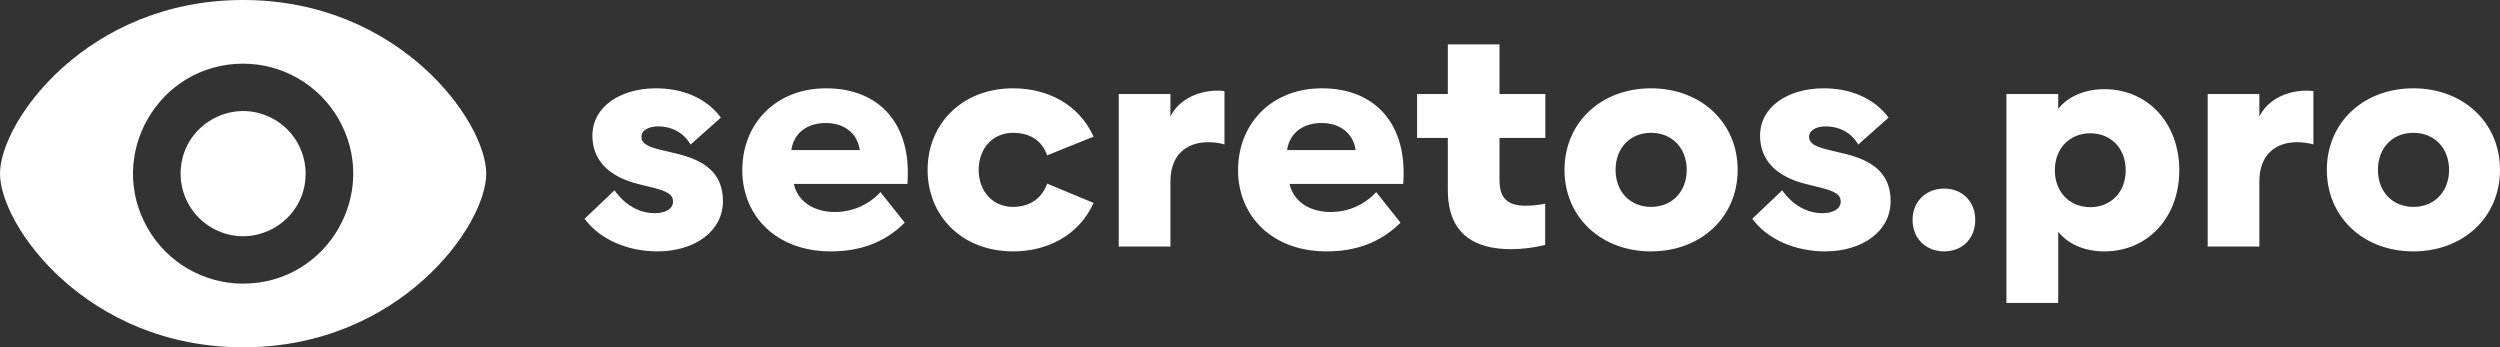 <?xml version="1.0" encoding="utf-8"?>
<svg viewBox="-676.117 -6.772 2647.222 367.759" width="2647.222" height="367.759" xmlns="http://www.w3.org/2000/svg">
  <rect x="-676.117" y="-6.772" width="2647.222" height="367.759" fill="#333333" stroke="none"/>
  <path id="secretos.pro" class="cls-1" d="M 19.975 259.413 C 59.815 259.413 89.415 237.873 89.415 206.253 C 89.415 175.093 68.185 162.383 38.885 155.563 L 22.765 151.693 C 9.435 148.433 3.075 145.023 3.075 138.053 C 3.075 131.083 10.985 127.043 20.595 127.043 C 33.145 127.043 46.945 132.163 55.155 146.263 L 87.245 117.743 C 71.435 96.513 46.015 86.743 18.425 86.743 C -18.775 86.743 -48.845 105.963 -48.845 136.963 C -48.845 165.333 -28.235 181.143 -0.175 188.113 L 14.855 191.833 C 30.825 195.713 36.555 199.433 36.555 206.713 C 36.555 214.623 28.035 218.963 17.335 218.963 C 1.215 218.963 -13.815 210.903 -25.445 194.783 L -57.065 224.853 C -41.405 246.393 -11.955 259.413 19.975 259.413 Z M 203.495 259.413 C 234.185 259.413 260.225 250.423 281.925 229.033 L 256.195 196.643 C 243.759 210.161 226.203 217.813 207.835 217.723 C 185.205 217.723 168.305 206.093 164.435 187.963 L 284.715 187.963 C 289.675 124.873 255.265 86.743 198.685 86.743 C 144.905 86.743 109.875 124.563 109.875 173.393 C 109.875 222.063 146.145 259.413 203.495 259.413 Z M 161.795 152.153 C 164.435 133.713 179.005 123.483 198.225 123.483 C 217.285 123.483 231.705 133.713 234.335 152.153 L 161.795 152.153 Z M 396.775 259.413 C 433.045 259.413 466.375 242.363 481.875 208.113 L 432.735 187.653 C 426.845 204.083 413.515 212.293 396.465 212.293 C 375.545 212.293 360.195 196.333 360.195 173.083 C 360.195 149.983 375.545 133.863 396.465 133.863 C 413.515 133.863 426.845 141.153 432.735 157.733 L 481.875 137.893 C 466.375 103.643 433.045 86.743 396.775 86.743 C 342.525 86.743 306.105 124.413 306.105 173.083 C 306.105 221.903 342.525 259.413 396.775 259.413 Z M 508.525 254.303 L 563.245 254.303 L 563.245 185.323 C 563.245 156.033 581.535 143.783 603.235 143.783 C 609.049 143.805 614.835 144.589 620.445 146.113 L 620.445 89.693 C 617.975 89.372 615.486 89.215 612.995 89.223 C 595.635 89.223 573.475 96.353 563.245 116.503 L 563.245 92.793 L 508.525 92.793 L 508.525 254.303 Z M 728.475 259.413 C 759.165 259.413 785.205 250.423 806.905 229.033 L 781.175 196.643 C 768.739 210.161 751.183 217.813 732.815 217.723 C 710.185 217.723 693.285 206.093 689.415 187.963 L 809.695 187.963 C 814.655 124.873 780.245 86.743 723.665 86.743 C 669.885 86.743 634.855 124.563 634.855 173.393 C 634.855 222.063 671.125 259.413 728.475 259.413 Z M 686.775 152.153 C 689.415 133.713 703.985 123.483 723.205 123.483 C 742.265 123.483 756.685 133.713 759.315 152.153 L 686.775 152.153 Z M 924.245 257.093 C 936.313 256.993 948.328 255.483 960.045 252.593 L 960.045 208.883 C 953.473 210.281 946.775 211.008 940.055 211.053 C 921.915 211.053 911.685 204.853 911.685 184.243 L 911.685 139.293 L 960.205 139.293 L 960.205 92.793 L 911.685 92.793 L 911.685 40.243 L 856.965 40.243 L 856.965 92.793 L 824.415 92.793 L 824.415 139.293 L 856.965 139.293 L 856.965 194.313 C 856.965 240.973 885.025 257.093 924.245 257.093 Z M 1072.115 259.413 C 1124.965 259.413 1163.875 223.143 1163.875 173.083 C 1163.875 123.023 1124.965 86.743 1072.115 86.743 C 1019.265 86.743 980.505 123.013 980.505 173.083 C 980.505 223.153 1019.255 259.413 1072.115 259.413 Z M 1072.115 212.293 C 1049.945 212.293 1034.605 196.173 1034.605 173.083 C 1034.605 149.993 1049.945 133.863 1072.115 133.863 C 1094.435 133.863 1109.935 149.983 1109.935 173.083 C 1109.935 196.183 1094.435 212.293 1072.115 212.293 Z M 1256.405 259.413 C 1296.245 259.413 1325.845 237.873 1325.845 206.253 C 1325.845 175.093 1304.615 162.383 1275.315 155.563 L 1259.195 151.693 C 1245.865 148.433 1239.515 145.023 1239.515 138.053 C 1239.515 131.083 1247.415 127.043 1257.025 127.043 C 1269.585 127.043 1283.375 132.163 1291.595 146.263 L 1323.675 117.743 C 1307.865 96.513 1282.445 86.743 1254.855 86.743 C 1217.655 86.743 1187.585 105.963 1187.585 136.963 C 1187.585 165.333 1208.205 181.143 1236.255 188.113 L 1251.295 191.833 C 1267.255 195.713 1272.995 199.433 1272.995 206.713 C 1272.995 214.623 1264.465 218.963 1253.775 218.963 C 1237.655 218.963 1222.615 210.903 1210.995 194.783 L 1179.375 224.853 C 1195.025 246.393 1224.475 259.413 1256.405 259.413 Z M 1382.575 259.413 C 1401.485 259.413 1415.435 246.083 1415.435 226.093 C 1415.435 206.253 1401.485 192.923 1382.575 192.923 C 1363.515 192.923 1349.095 206.253 1349.095 226.093 C 1349.095 246.083 1363.515 259.413 1382.575 259.413 Z M 1552.145 259.413 C 1598.485 259.413 1631.505 223.143 1631.505 173.543 C 1631.505 123.943 1598.485 87.673 1552.145 87.673 C 1531.215 87.673 1513.705 95.423 1503.315 108.443 L 1503.315 92.793 L 1448.445 92.793 L 1448.445 313.973 L 1503.315 313.973 L 1503.315 238.643 C 1513.705 251.663 1531.215 259.413 1552.145 259.413 Z M 1537.265 212.603 C 1516.185 212.603 1499.755 197.413 1499.755 173.543 C 1499.755 149.523 1516.185 134.333 1537.265 134.333 C 1558.345 134.333 1574.775 149.523 1574.775 173.543 C 1574.775 197.413 1558.345 212.603 1537.265 212.603 Z M 1661.575 254.303 L 1716.285 254.303 L 1716.285 185.323 C 1716.285 156.033 1734.575 143.783 1756.275 143.783 C 1762.089 143.805 1767.875 144.589 1773.485 146.113 L 1773.485 89.693 C 1771.018 89.372 1768.533 89.215 1766.045 89.223 C 1748.685 89.223 1726.515 96.353 1716.285 116.503 L 1716.285 92.793 L 1661.575 92.793 L 1661.575 254.303 Z M 1879.345 259.413 C 1932.205 259.413 1971.105 223.143 1971.105 173.083 C 1971.105 123.023 1932.205 86.743 1879.345 86.743 C 1826.485 86.743 1787.745 123.013 1787.745 173.083 C 1787.745 223.153 1826.495 259.413 1879.345 259.413 Z M 1879.345 212.293 C 1857.185 212.293 1841.835 196.173 1841.835 173.083 C 1841.835 149.993 1857.185 133.863 1879.345 133.863 C 1901.665 133.863 1917.165 149.983 1917.165 173.083 C 1917.165 196.183 1901.665 212.293 1879.345 212.293 Z" style="fill-rule: evenodd; fill: rgb(255, 255, 255);"/>
  <path fill-rule="evenodd" clip-rule="evenodd" d="M -676.117 177.107 C -676.117 121.943 -584.177 -6.772 -418.685 -6.772 C -253.194 -6.772 -161.255 121.943 -161.255 177.107 C -161.255 232.271 -253.194 360.987 -418.685 360.987 C -584.177 360.987 -676.117 232.271 -676.117 177.107 Z M -418.685 293.565 C -329.027 293.565 -273.004 196.525 -317.823 118.878 C -338.637 82.839 -377.08 60.65 -418.685 60.65 C -508.321 60.65 -564.368 157.689 -519.526 235.335 C -498.734 271.376 -460.293 293.565 -418.685 293.565 Z M -352.489 177.107 C -352.489 228.054 -407.653 259.902 -451.784 234.428 C -472.255 222.611 -484.882 200.743 -484.882 177.107 C -484.882 126.136 -429.719 94.288 -385.587 119.787 C -365.091 131.603 -352.489 153.448 -352.489 177.107 Z" style="fill: rgb(255, 255, 255);"/>
</svg>